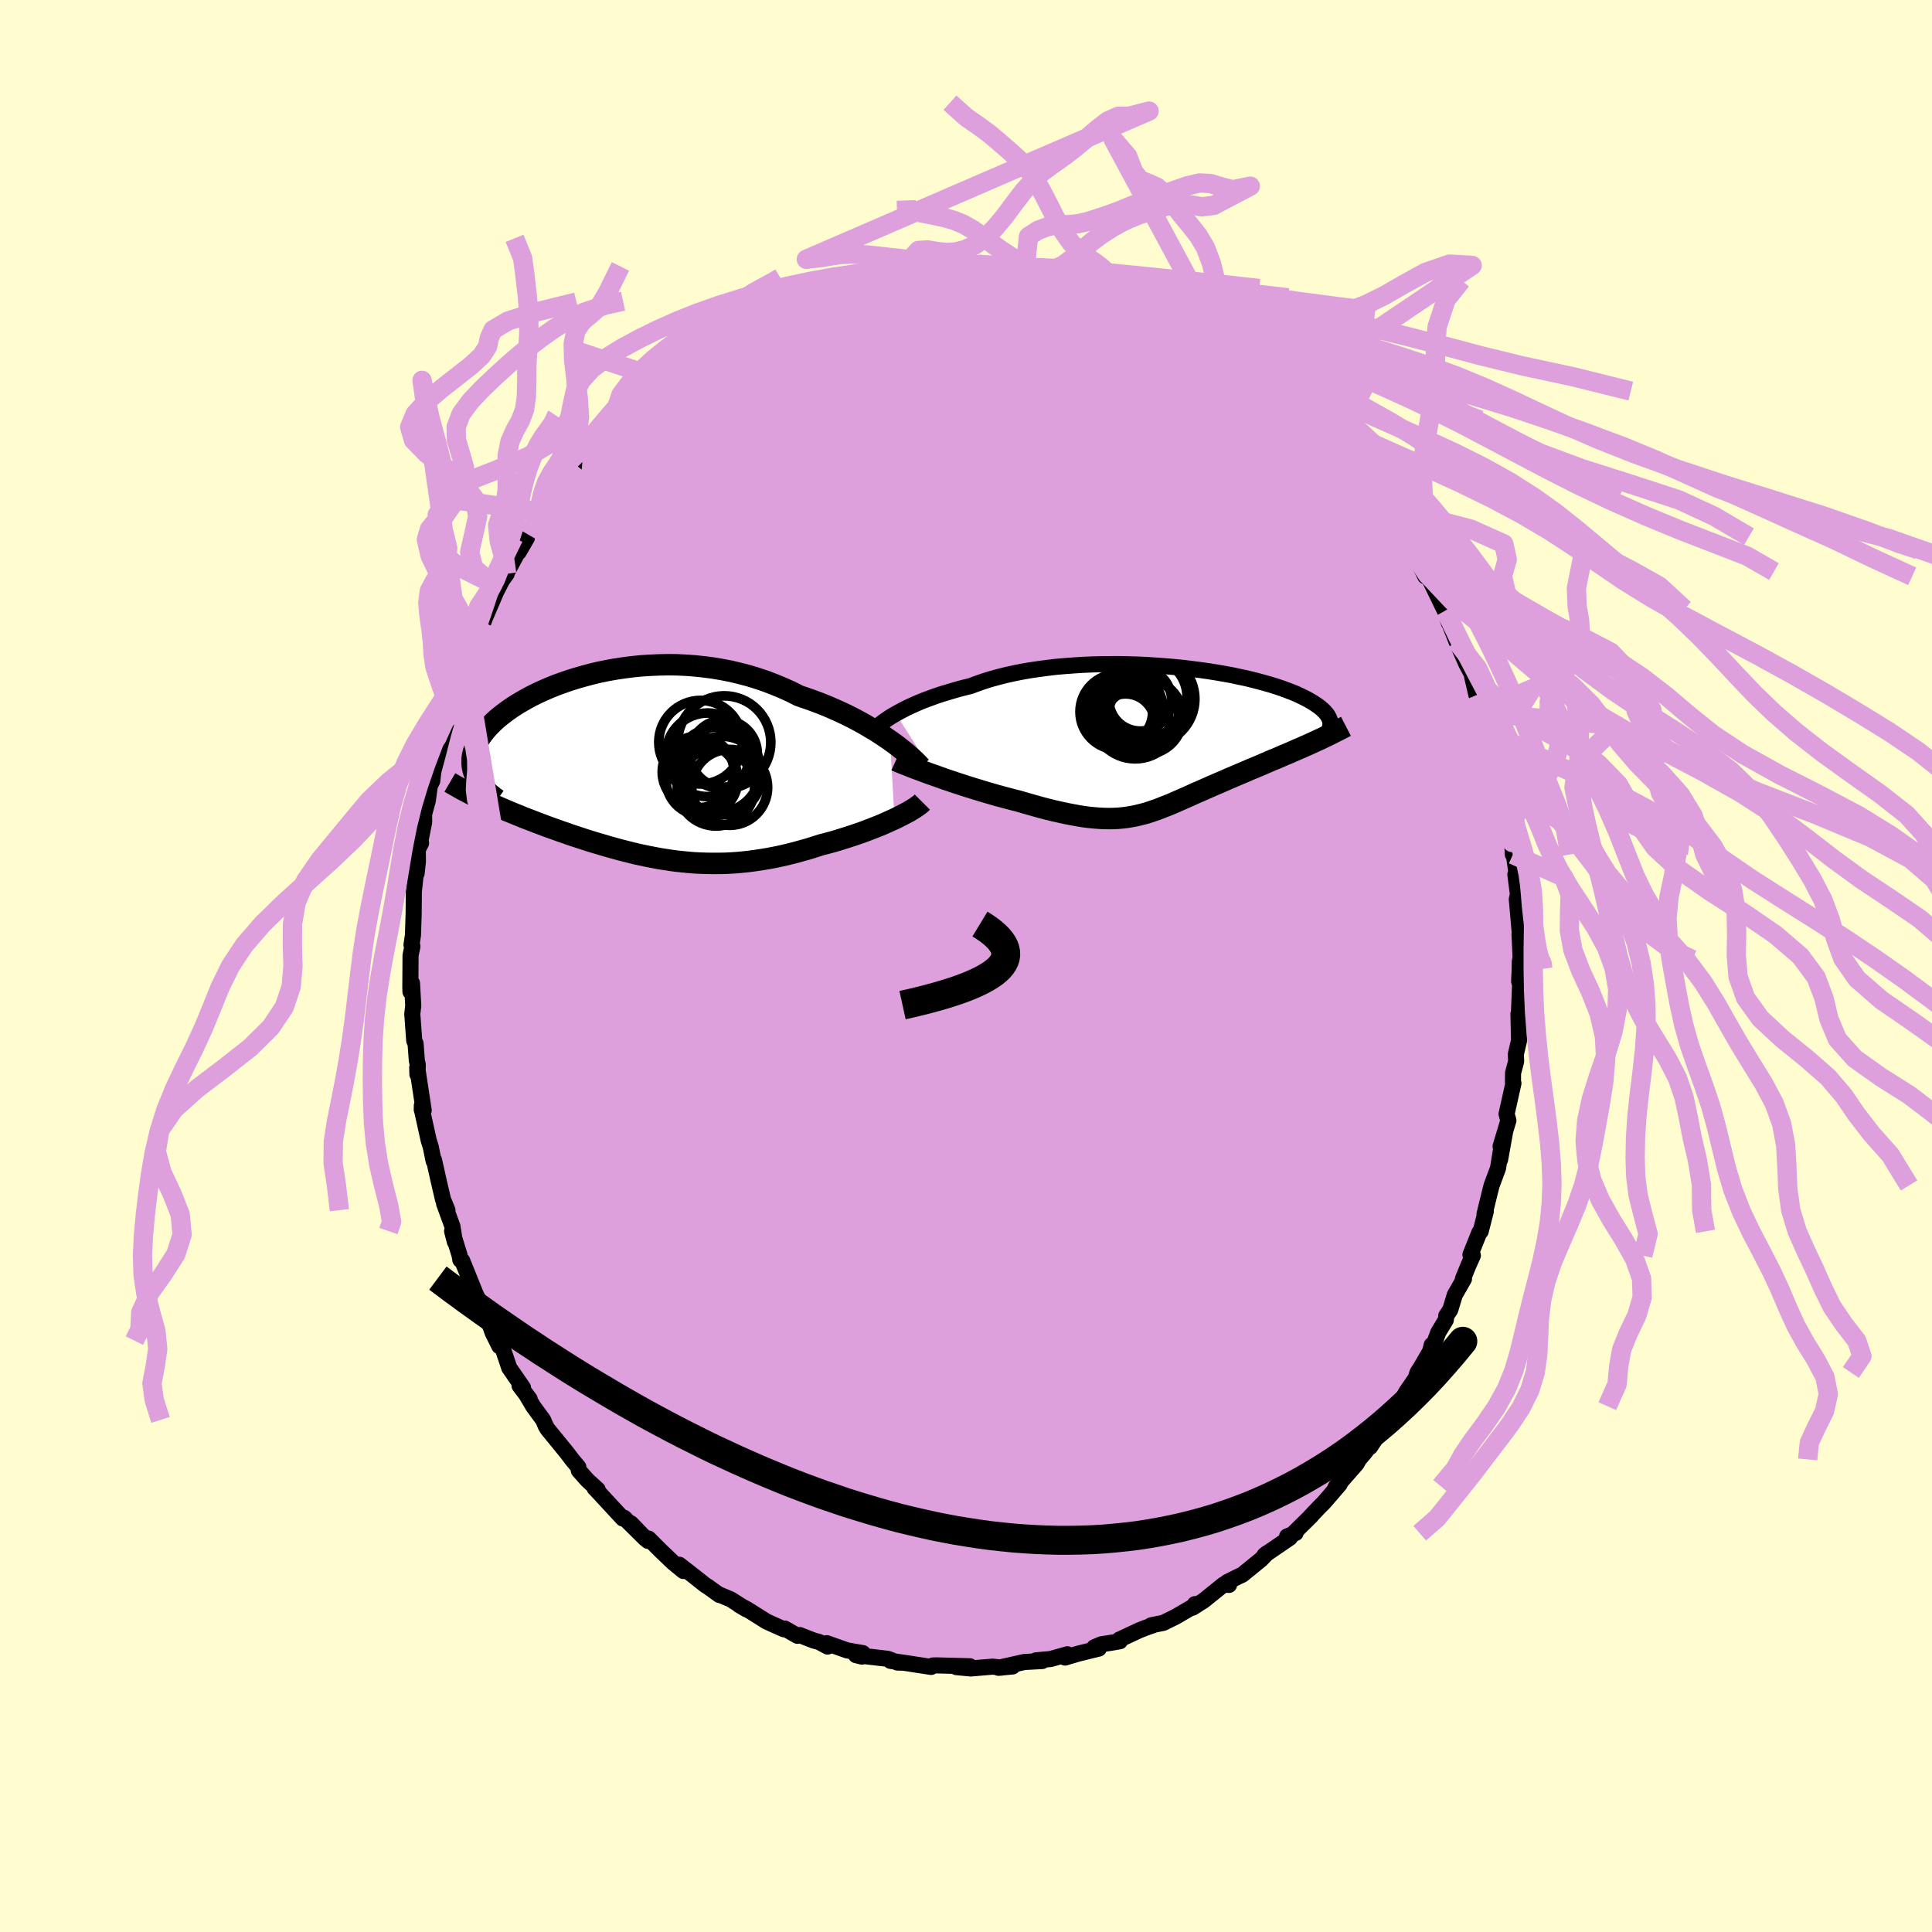 <svg xmlns="http://www.w3.org/2000/svg" width="500" height="500" viewBox="-100 -100 200 200"><defs><clipPath id="c"><path d="m27.46-2.82-.48-.33-.51-.34-.53-.34-.56-.33-.57-.34-.6-.33-.62-.33-.64-.32-.66-.31-.67-.3-.69-.3-.7-.28-.72-.27-.73-.26-.74-.25-.83-.42-.84-.38-.87-.36-.88-.34-.89-.3-.91-.28-.92-.24-.92-.22-.93-.18-.94-.16-.94-.12-.94-.1-.94-.07-.93-.04-.93-.01-.93.02-.91.04-.91.06-.89.09-.87.11-.87.13-.84.15-.83.17-.81.19-.78.21-.77.22-.74.23-.72.25-.69.25-.67.27-.64.28-.61.28-.59.29-.55.3-.53.3-.5.3-.48.31-.44.31-.42.31-.39.31-.36.3-.33.31-.31.31-.28.3-.25.3-.23.29-.21.3-.18.28-.16.29-.15.28-.12.28-.1.27-.07.27-.06.26-.04.27-.01.26v.25l.02.25.04.25.06.24.07.24.1.24.11.23.13.23.41 2.04.37.17.38.17.38.18.39.17.4.18.4.17.41.18.42.17.43.18.43.17.43.18.45.17.44.17.46.18.46.17.47.18.47.17.49.17.49.18.5.17.5.18.51.17.52.17.52.17.53.17.53.16.54.16.54.16.55.16.55.15.55.15.56.14.56.14.57.14.57.12.57.12.58.11.58.11.58.09.59.09.6.08.59.06.61.06.6.05.61.03.62.02.62.01h.62l.63-.01.64-.03.64-.04.65-.06.65-.07.66-.09.66-.1.66-.11.68-.13.67-.14.68-.16.69-.17.68-.19.69-.19.7-.22.69-.22.55-.14.56-.15.55-.16.54-.17.54-.17.53-.17.52-.18.52-.18.5-.19.5-.19.48-.19.47-.19.45-.2.44-.2.43-.19"/></clipPath><clipPath id="b"><path d="m-28.04-2.72.36-.2.38-.2.4-.21.43-.2.45-.2.48-.21.5-.2.52-.19.54-.2.56-.19.59-.18.6-.18.62-.18.64-.17.66-.16.67-.25.69-.24.73-.23.76-.21.79-.2.81-.18.84-.17.86-.15.89-.13.9-.12.92-.11.93-.08.95-.07.95-.06.96-.04.96-.02.97-.01h.97l.96.02.96.03.95.05.94.06.93.07.91.08.9.09.88.11.86.11.84.12.82.13.8.14.77.14.74.16.72.15.69.17.66.17.62.17.6.17.57.18.54.18.51.19.48.18.45.18.41.19.39.19.36.18.34.19.3.18.28.18.26.18.23.18.21.18.18.17.16.18.14.17.11.18.09.17.07.17.05.16.02.17.01.16-.02.16-.03.16-.05.16-.08.16L14.73.44l-.41.18-.42.19-.43.18-.43.19-.43.19-.44.18-.43.19-.44.19-.45.18-.44.19-.44.19-.44.19-.45.19-.44.18-.44.19-.44.19-.45.19-.45.19-.45.19-.44.2-.45.19-.44.19-.44.19-.43.19-.43.19-.43.19-.42.18-.41.19-.41.18-.41.18-.4.18-.39.17-.39.17-.39.16-.39.15-.38.15-.38.15-.39.13-.38.13-.38.12-.39.1-.4.1-.4.09-.4.07-.42.07-.42.05-.44.04-.44.02-.47.01-.48-.01-.49-.02-.52-.04-.53-.05-.56-.07-.57-.09-.6-.11-.63-.12-.65-.14-.67-.15-.7-.17-.72-.19-.75-.21-.77-.22-.79-.23-.56-.14-.57-.15-.57-.15-.58-.16-.59-.17-.58-.17-.59-.18-.59-.18-.59-.18-.58-.19-.58-.19-.57-.19-.57-.19-.55-.2-.54-.19"/></clipPath><filter id="a"><feTurbulence baseFrequency=".05" numOctaves="3" result="noise" type="noise"/><feDisplacementMap in="SourceGraphic" in2="noise" scale="2"/></filter></defs><rect width="100%" height="100%" x="-100" y="-100" fill="#FFFDD0"/><path fill="plum" stroke="#000" stroke-linejoin="round" stroke-width="1.667" d="m57.33-.46-.01.75-.06 1.3.1.3-.14 3.52-.03-.46.06 2.77-.33 1.41.03.73-.14.54-.18.67-.01.96.05.11-.71 3.18.19.67-.81 2.68.48-1.58-.53 2.95.18-1.54-.4 2.45-.66 1.77-.19.75-.54 2.21.13-.29-.53 2.08-.14.12-.92 2.3.25.08-.45 1-.58 1.42h.11l-.95 1.66-.47 1.54-.41.61-.05.44-.78 1.29-.59 1.58-.09-.28-.17.67-.98 1.69-.32.49-.19.6-.97 1.41-.81 1.48-.28.46-1.5 1.99-.25.4-.91 1.37.58-.97-1.11 1.53-.62.73-.25.45-2.21 2.52.12-.2.35-.21-1.64 1.9-.56.56-.95 1.01.2-.19-1.83 1.8.21-.02-.88.35.3.13-2.63 1.8.27-.21-.63.66-1.94 1.58-.45.21-1.14.57.21.28-.56-.04-2.07 1.67-1.15.73.25-.37.26-.01-2.26 1.32-1.28.63-1.25.25.2-.01-.8.28-.61.24-2.1.98.07.16-.68.12-1.25.2-.72.31.47.13-2.15.53-1.35.4.25-.34-1.74.49-1.53.14.66.07-1.85.1-2.33.52 1.11-.06-1.46.14.32-.02-.92-.1-2.27.19-1.48-.14 1.39-.09-3.42-.09-.41.01-.18.15-1.77-.27-.56-.09-1.88-.27 1.21.19-.48-.01-1-.39-3.3-.38.61.15.1-.36-1.62-.28-2.12-.75.09.35-.89-.48-.54-.14-1.46-.57-.23.08-1.3-.75-.11.07-1.1-.49-.7-.32-2-1.26-.86-.46.81.48-1.64-1.04-1.19-.5.01.04-1.18-.85-.28-.17-1.26-1-1.43-1.11.43.65-1.03-.84-1.28-1.22-1.3-1.3-.07.24-1.75-1.81 1.48 1.59-2.19-2.17.04.06-.17.02-2.82-3.05-.1-.09.31.14-1.05-.96-.9-1.01-.05-.36-.59-.7-.6-.79-2-2.45-.19-.32-.26-.62-1.03-1.4-.7-1.19.33.43-1.05-1.39.36.21-1.42-2.05-.73-2.16-.5-.66.2.57-.7-1.41-.71-2 .24.68-.54-1.09-1.11-2.37.35.75-1.37-3.4-.19-.08-.09-.5-.77-2.49.29 1.12-.25-1.59-.87-2.38.35.69-.46-1.12-.42-1.79-.51-2.28-.04.1-.3-1.47-.21-.67-.66-2.98-.05-.63-.01.44.2.06-.67-4.42.02.7.04-.99-.1-.45-.13-1.75-.14-.3-.2-2.77.1-.84-.13-2.34-.16.88-.01-.49.02-3.27.19-.92-.06-.29-.03.12.15-1.01.07-2.2.02-2.31.19-1.74.1-.14.13-1.22-.01-1.25.34-.66-.05-.32.37-1.86-.01-.81.39-1.42.2-1.51.26-.53.21-1.84-.28 1.54.59-2.2.61-2.38.49-1.7v-.41l-.02-.05.29-.49.64-2.06.66-1.92-.13.8.64-2.23-.3.73 1.62-3.82-.36 1.3.84-2.25-.24.57 1.43-3.34-.05.13.57-1.12.49-.69v-.09l1.55-2.88-.31.73 1.04-1.79.33-.52 1.36-1.78-.53.4.99-1.58 1.03-1.45.84-.96 1.07-1.19-.88 1.1 1.43-1.81.69-.86-.36.49 1.47-2.06.65-.64.46-.09.72-1.17.47-.27.02-.24 2.07-1.48.49-.51-.12-.13 2.68-2.16-.88.62 1.29-.94 1.14-.98.69-.43 1.15-.99.54.13.24-.43.7-.51.19.14.26-.31 1.41-.91.95-.56 1.88-.91.23-.15 1.65-.61.42-.35 1.06-.27-.54.18 2.49-1.24-.23.36 1.9-.84.04.22 1.97-.77.32.14 1.37-.35.42-.02 1.72-.47 1.36-.15 1.01-.46-.16.03.01-.02.47-.01 1.88.01.74-.01 1.41.02-.06-.36 1.81.11.76-.04 1.26.03-.4.2 2.61.13 1.08.11.37-.13-1.03.04 2.84.39-.11-.16 1.22.56 1.23.16.95.21.07-.07 2 .45-.69-.19 2.4.81-.59-.16 1.49.72-.2-.05 1.7.57.08-.12 2.36 1.15.3-.07.64.31 1.06.69.71.36 1.43.89 1.39.94.18-.19 1.13.81.1.15.82.4 1.46 1.15.63.64.42.17.55.37.47.58 1.69 1.31-.18-.01 1.35 1.02.98.81.44.68.57.5.28.26 1.34 1.41 1.14 1.2-.68-.5.97 1.12.77 1.04.83.9 1.16 1.46.06-.16.84 1.49.22-.07.65 1.14.69.88.99 1.9.23.01.67 1.07.54 1.15-.49-.88 1.33 2.75.03-.49.15.25 1.85 3.81-.02-.17.16.54.28.89-.14-.46.91 2.34 1.03 2.35.54 1 .11.52.4 1.72.67 1.53.05.31-.07.01.39 1.23.32.79.07.21.37 1.67.46 1.62.06.41.61 3.14.34 1.22-.14-.35.21 1.72.36 1.74.07 1.25-.04-.95.55 3.78-.25-.77.35 2.76-.04-.85-.16.66.38 4.32-.1-.73.11 2.43-.07.38-.01.05-.01.75" filter="url(#a)"/><path fill="#fff" d="m-28.04-2.72.36-.2.38-.2.4-.21.43-.2.45-.2.48-.21.5-.2.52-.19.54-.2.56-.19.59-.18.6-.18.62-.18.64-.17.66-.16.67-.25.69-.24.73-.23.76-.21.79-.2.81-.18.84-.17.86-.15.89-.13.9-.12.92-.11.93-.08.95-.07.95-.06.96-.04.96-.02.97-.01h.97l.96.02.96.03.95.05.94.06.93.07.91.08.9.09.88.11.86.11.84.12.82.13.8.14.77.14.74.16.72.15.69.17.66.17.62.17.6.17.57.18.54.18.51.19.48.18.45.18.41.19.39.19.36.18.34.19.3.18.28.18.26.18.23.18.21.18.18.17.16.18.14.17.11.18.09.17.07.17.05.16.02.17.01.16-.02.16-.03.16-.05.16-.08.16L14.73.44l-.41.18-.42.19-.43.18-.43.19-.43.19-.44.18-.43.19-.44.19-.45.18-.44.19-.44.19-.44.19-.45.19-.44.18-.44.19-.44.19-.45.19-.45.19-.45.19-.44.2-.45.19-.44.19-.44.19-.43.19-.43.19-.43.19-.42.18-.41.19-.41.18-.41.18-.4.18-.39.17-.39.17-.39.16-.39.15-.38.15-.38.15-.39.13-.38.13-.38.12-.39.1-.4.1-.4.09-.4.07-.42.07-.42.05-.44.04-.44.02-.47.01-.48-.01-.49-.02-.52-.04-.53-.05-.56-.07-.57-.09-.6-.11-.63-.12-.65-.14-.67-.15-.7-.17-.72-.19-.75-.21-.77-.22-.79-.23-.56-.14-.57-.15-.57-.15-.58-.16-.59-.17-.58-.17-.59-.18-.59-.18-.59-.18-.58-.19-.58-.19-.57-.19-.57-.19-.55-.2-.54-.19" filter="url(#a)" transform="translate(20.78 -23.39)"/><path fill="#fff" d="m27.46-2.82-.48-.33-.51-.34-.53-.34-.56-.33-.57-.34-.6-.33-.62-.33-.64-.32-.66-.31-.67-.3-.69-.3-.7-.28-.72-.27-.73-.26-.74-.25-.83-.42-.84-.38-.87-.36-.88-.34-.89-.3-.91-.28-.92-.24-.92-.22-.93-.18-.94-.16-.94-.12-.94-.1-.94-.07-.93-.04-.93-.01-.93.02-.91.04-.91.06-.89.09-.87.11-.87.13-.84.15-.83.17-.81.19-.78.21-.77.22-.74.23-.72.25-.69.25-.67.27-.64.28-.61.28-.59.29-.55.3-.53.3-.5.3-.48.31-.44.31-.42.31-.39.31-.36.3-.33.31-.31.31-.28.3-.25.3-.23.29-.21.3-.18.28-.16.29-.15.28-.12.28-.1.27-.07.27-.06.26-.04.27-.01.26v.25l.02.25.04.25.06.24.07.24.1.24.11.23.13.23.41 2.04.37.17.38.17.38.18.39.17.4.18.4.17.41.18.42.17.43.18.43.17.43.18.45.17.44.17.46.18.46.17.47.18.47.17.49.17.49.18.5.17.5.18.51.17.52.17.52.17.53.17.53.16.54.16.54.16.55.16.55.15.55.15.56.14.56.14.57.14.57.12.57.12.58.11.58.11.58.09.59.09.6.08.59.06.61.06.6.05.61.03.62.02.62.01h.62l.63-.01.64-.03.64-.04.65-.06.65-.07.66-.09.66-.1.66-.11.68-.13.67-.14.68-.16.69-.17.68-.19.69-.19.7-.22.69-.22.55-.14.56-.15.55-.16.54-.17.54-.17.53-.17.52-.18.52-.18.5-.19.5-.19.48-.19.47-.19.45-.2.44-.2.43-.19" filter="url(#a)" transform="translate(-35.32 -20.52)"/><g fill="none" stroke="#000" transform="translate(20.78 -23.39)"><path stroke-linejoin="round" stroke-width="1.667" d="m-30.24-1.1.11-.11.13-.13.16-.14.18-.16.21-.16.23-.17.26-.18.28-.19.31-.19.33-.19.36-.2.38-.2.4-.21.43-.2.45-.2.48-.21.5-.2.52-.19.54-.2.56-.19.59-.18.6-.18.62-.18.64-.17.66-.16.67-.25.69-.24.73-.23.76-.21.79-.2.81-.18.84-.17.86-.15.89-.13.9-.12.92-.11.93-.08.95-.07.95-.06.96-.04.96-.02.97-.01h.97l.96.02.96.03.95.05.94.06.93.07.91.08.9.09.88.11.86.11.84.12.82.13.8.14.77.14.74.16.72.15.69.17.66.17.62.17.6.17.57.18.54.18.51.19.48.18.45.18.41.19.39.19.36.18.34.19.3.18.28.18.26.18.23.18.21.18.18.17.16.18.14.17.11.18.09.17.07.17.05.16.02.17.01.16-.02.16-.03.16-.05.16-.08.16-.09.15-.11.15-.12.15-.14.14-.16.15-.17.14-.19.14-.2.14-.22.13-.23.14" filter="url(#a)"/><path stroke-linejoin="round" stroke-width="2.222" d="m-28.04 2.12.24.11.29.12.34.14.36.14.41.16.43.17.46.17.49.18.51.19.52.18.54.19.55.2.57.19.57.19.58.19.58.19.59.18.59.18.59.18.58.17.59.17.58.16.57.15.57.15.56.14.79.23.77.22.75.21.72.19.7.17.67.15.65.14.63.12.6.11.57.09.56.07.53.05.52.04.49.02.48.01.47-.01.44-.02.44-.04.42-.05.42-.07.4-.07.4-.09.4-.1.39-.1.38-.12.38-.13.39-.13.38-.15.38-.15.39-.15.39-.16.39-.17.39-.17.4-.18.41-.18.41-.18.41-.19.42-.18.43-.19.43-.19.43-.19.44-.19.44-.19.45-.19.44-.2.45-.19.45-.19.45-.19.44-.19.44-.19.44-.18.45-.19.44-.19.44-.19.44-.19.45-.18.44-.19.43-.19.44-.18.43-.19.43-.19.43-.18.42-.19.41-.18.41-.19.41-.19.4-.18.39-.19.38-.18.38-.19.37-.19.37-.18.36-.19.35-.18" filter="url(#a)"/><circle cx="-1.793" cy="-4.248" r="4.704" clip-path="url(#b)" filter="url(#a)"/><circle cx="-5.063" cy="-2.928" r="3.918" clip-path="url(#b)" filter="url(#a)"/><circle cx="-4.933" cy="-2.908" r="3.47" clip-path="url(#b)" filter="url(#a)"/><circle cx="-2.213" cy="-2.398" r="3.878" clip-path="url(#b)" filter="url(#a)"/><circle cx="-2.743" cy="-4.173" r="3.244" clip-path="url(#b)" filter="url(#a)"/><circle cx="-3.168" cy="-1.793" r="3.442" clip-path="url(#b)" filter="url(#a)"/><circle cx="-1.998" cy="-4.463" r="4.1" clip-path="url(#b)" filter="url(#a)"/><circle cx="-4.263" cy="-1.748" r="3.032" clip-path="url(#b)" filter="url(#a)"/><circle cx="-3.553" cy="-3.503" r="3.128" clip-path="url(#b)" filter="url(#a)"/><circle cx="-3.268" cy="-2.538" r="4.482" clip-path="url(#b)" filter="url(#a)"/></g><g fill="none" stroke="#000" transform="translate(-35.32 -20.52)"><path stroke-linejoin="round" stroke-width="2.222" d="m30.64-.09-.17-.19-.2-.21-.24-.24-.27-.25-.31-.28-.33-.29-.37-.3-.4-.32-.43-.32-.46-.33-.48-.33-.51-.34-.53-.34-.56-.33-.57-.34-.6-.33-.62-.33-.64-.32-.66-.31-.67-.3-.69-.3-.7-.28-.72-.27-.73-.26-.74-.25-.83-.42-.84-.38-.87-.36-.88-.34-.89-.3-.91-.28-.92-.24-.92-.22-.93-.18-.94-.16-.94-.12-.94-.1-.94-.07-.93-.04-.93-.01-.93.02-.91.04-.91.06-.89.09-.87.11-.87.13-.84.15-.83.17-.81.19-.78.21-.77.22-.74.23-.72.25-.69.25-.67.27-.64.28-.61.28-.59.29-.55.3-.53.3-.5.3-.48.31-.44.31-.42.31-.39.31-.36.3-.33.31-.31.31-.28.3-.25.3-.23.29-.21.3-.18.28-.16.29-.15.28-.12.28-.1.27-.07.27-.06.26-.04.27-.01.26v.25l.02.25.04.25.06.24.07.24.1.24.11.23.13.23.14.22.16.22.17.22.19.21.21.21.22.21.23.2.24.2.26.2.27.19" filter="url(#a)"/><path stroke-linejoin="round" stroke-width="2.222" d="m30.8 3.55-.15.15-.19.15-.22.16-.25.17-.28.17-.31.19-.34.18-.36.19-.38.19-.4.2-.43.19-.44.2-.45.2-.47.19-.48.19-.5.19-.5.19-.52.18-.52.18-.53.17-.54.17-.54.17-.55.16-.56.15-.55.14-.69.22-.7.22-.69.19-.68.19-.69.17-.68.16-.67.14-.68.13-.66.11-.66.1-.66.09-.65.07-.65.06-.64.04-.64.03-.63.01h-.62l-.62-.01-.62-.02-.61-.03-.6-.05-.61-.06-.59-.06-.6-.08-.59-.09-.58-.09-.58-.11-.58-.11-.57-.12-.57-.12-.57-.14-.56-.14-.56-.14-.55-.15-.55-.15-.55-.16-.54-.16-.54-.16-.53-.16-.53-.17-.52-.17-.52-.17-.51-.17-.5-.18-.5-.17-.49-.18-.49-.17-.47-.17-.47-.18-.46-.17-.46-.18-.44-.17-.45-.17-.43-.18-.43-.17-.43-.18-.42-.17-.41-.18-.4-.17-.4-.18-.39-.17-.38-.18-.38-.17-.37-.17-.36-.18-.35-.17-.34-.17-.34-.18-.33-.17-.32-.17-.31-.18-.3-.17-.3-.17-.29-.17" filter="url(#a)"/><circle cx="9.434" cy="2.028" r="4.004" clip-path="url(#c)" filter="url(#a)"/><circle cx="7.584" cy=".428" r="3.712" clip-path="url(#c)" filter="url(#a)"/><circle cx="10.854" cy="2.028" r="3.93" clip-path="url(#c)" filter="url(#a)"/><circle cx="7.979" cy="1.208" r="3.726" clip-path="url(#c)" filter="url(#a)"/><circle cx="8.579" cy="-1.342" r="4.328" clip-path="url(#c)" filter="url(#a)"/><circle cx="7.844" cy="-2.647" r="4.328" clip-path="url(#c)" filter="url(#a)"/><circle cx="10.084" cy=".808" r="4.068" clip-path="url(#c)" filter="url(#a)"/><circle cx="10.239" cy="-1.472" r="3.478" clip-path="url(#c)" filter="url(#a)"/><circle cx="10.294" cy="-2.627" r="4.818" clip-path="url(#c)" filter="url(#a)"/><circle cx="9.614" cy=".208" r="4.422" clip-path="url(#c)" filter="url(#a)"/></g><g fill="none" stroke="plum" stroke-linejoin="round" stroke-width="2"><path d="m.46-72.63-1.22-.32-.88.13-.89.13h-.91l-.85-.09-.73-.14-.65-.13-.63-.12-.72-.09-.86-.09-.97-.11-1.04-.11-1.05-.09-1.03-.04-1.01.05-1.01.15-1.07.18-1.47.16L18.95-88.5l-2.05.53-1.14.01-1.08.48-1.15.89-1.2 1.04-1.2 1-1.15.86-1.08.76-1.01.75-.96.87-.96 1.09-.98 1.28-1.01 1.36-1.03 1.23-1.03 1-.99.71-.98.46-.96.25-.96.07-.99-.1-1.01-.17-.95.06-.68.72-.2.98m62.34 59.58-.15-1.54.6-1.4 1.32-1.6 1.5-1.84 1.13-1.85.46-1.67-.16-1.38-.47-1.15-.39-1.06v-1.11l.48-1.24.85-1.36.93-1.45.69-1.46.28-1.44-.09-1.41-.25-1.48-.08-1.88.64-3.18m-97.27-16.45.44-.49.66-.64.76-.68.77-.65.78-.62.79-.61.78-.57.72-.51.67-.44.59-.39.56-.35.57-.35.63-.38.73-.44.85-.49.96-.53 1.01-.52 1-.49.94-.43.88-.38.88-.3" filter="url(#a)"/><path d="m-35.81-53.43.39-.48.37-.74.4-.8.49-.84.56-.89.62-.91.65-.88.67-.83.7-.73.75-.64.82-.54.87-.52.84-.6.7-.78.52-.52-2.38 1.29.78-.46.75-.4.64-.29.55-.24.54-.24.6-.26.7-.3.83-.31.94-.3 1-.28 1-.26.96-.26.88-.27.84-.26.81-.21.82-.14.87-.04.92.06.96.13.98.15.96.13.93.08.84.03.62-.08" filter="url(#a)"/><path d="m-15.25-68.84-1.5.62-.78.27-.69.23-.78.27-.9.31-.97.37-.99.42-.96.46-.88.45-.76.4-.65.34-.58.27-.55.26-.58.27-.66.35-.77.46-.87.6-.99.73-1.16.84-4.24 3.66 1.39-1.16.84-.88.72-.83.73-.77.76-.71.77-.66.78-.65.75-.65.68-.64.61-.63.52-.61.47-.6.48-.58.56-.57.68-.59.84-.64.96-.66 1.04-.65 1.03-.57.96-.51.72-.44m-22.56 35.51.48-1.87-.16-1.51-.19-1.46-.04-1.35.08-1.27.16-1.24.23-1.25.33-1.21.44-1.06.51-.85.52-.7.4-.73.22-.92.1-1.08.18-1.11.69-1.49M56.11-15.9l.3.24.2.99.31 1.1.39 1.03.37 1.01.3 1.01.22 1.03.14 1.03.1 1.05.09 1.12.13 1.2.16 1.26.17 1.21.18 1.03.22.79.25.55.08.55m-99.9-52.01-1.66-1.7.31-.73.77-.44.56-.81.19-1.39-.11-1.87-.26-2.06-.24-1.99-.04-1.72.27-1.32.63-.95.87-.73.91-.81.84-1.42 1.37-2.77m-4.41 20.71-.92 1.12-.79 1.17-.66 1.18-.48 1.14-.33 1.17-.2 1.2-.16 1.24-.15 1.23-.16 1.21-.16 1.16-.15 1.13-.13 1.07-.12 1.02-.12 1.05-.1 1.17.05 1.36.6 1.01" filter="url(#a)"/><path d="m-45.27-44.63.46-.8.42-.98.27-1.18.28-1.29.43-1.21.56-1.02.57-.84.48-.8.35-.9.24-1.05.18-1.2.19-1.3.24-1.37.25-1.39.12-1.52-.18-2.22 83.07 27.5.76-.48.77.52.69.85.51.84.37.78.35.78.44.83.58.89.72.93.77.93.75.91.67.88.56.83.5.75.51.65.56.57.58.56.53.65.38.82.24 1.05.29 1.2.65 1.33.93 2.01m-102.5-58.21.84 2.08.23 1.74.24 2.07.17 2.12-.01 1.9-.11 1.7-.09 1.62-.01 1.62-.04 1.55-.19 1.35-.43 1.12-.57 1.02-.51 1.15-.28 1.43-.02 1.71.02 1.72-.18 1.48-.43 1.15-.38 1.16.16 1.66.6 2.13.17 1.25" filter="url(#a)"/><path d="m-42.4-56.95-.02.03-.34.72-.49.71-.53.72-.53.87-.51 1.07-.47 1.2-.4 1.29-.32 1.31-.27 1.32-.28 1.27-.31 1.21-.36 1.14-.38 1.08-.38 1.04-.35 1-.38.97-.47.92-.61.91-.65.99-.36 1.24.22 2.04" filter="url(#a)"/><path d="m-50.23-35.2-.05 2.93.15 1.56-.42.86-.61.73-.49.84-.23.96.05 1.07.27 1.16.38 1.23.34 1.26.19 1.24.01 1.13-.09 1.03-.05.97.12.99.33 1.07.43 1.14.38 1.16.22 1.08.08.95.1.85.31.81.66 1-3.7-22.2.64-2.43-.54-1.81-1.19-2.12-1.42-2.43-1.11-2.28-.39-1.71.33-1.09.66-.8.61-.9.35-1.21.05-1.55-.29-1.94-.6-2.37-.77-2.87-.79-3.74 4.25 29.95.73.34.64-.48.75-.68.71-.76.64-.79.59-.81.58-.82.57-.82.58-.79.6-.72.6-.68.56-.7.56-.72.67-.66.84-.47.91-.38.71-.39-12.83 14.8-.09-1.18-.68-1.88-.55-1.68-.2-1.32-.07-1.22-.14-1.32-.21-1.44-.12-1.39.16-1.21.53-.99.71-.94.57-1.1.09-1.4-.41-1.65-.67-1.8 1.1 20.98.02-.33.12-.51.24-.81.3-1 .32-1.03.33-.99.34-.97.35-.96.36-.99.37-1 .36-1.02.36-1.05.36-1.06.35-1.07.36-1.01.36-.91.41-.86.54-1.06.95-1.97M53.88-24.96l.28.67.34.82.47 1.03.57 1.17.67 1.22.78 1.18.93 1.1 1.1 1.01 1.25.92 1.35.9 1.31.9 1.12.95.84 1.02.61 1.1.53 1.12.6 1.16.78 1.21.98 1.35 1.21 1.49 1.51 1.53 1.9 1.42 2.17 1.02" filter="url(#a)"/><path d="m74.87-12.48-1.47-.21-2.25-.93-1.93-.93-1.36-1.01-.83-1.14-.48-1.23-.4-1.29-.58-1.27-.95-1.22-1.32-1.11-1.59-.95-1.64-.79-1.46-.69-1-.68-.2-.88.72-1.12.46-.76-5.08 2.18 3.03 13.72-.27-1.48-.18-1.14-.18-1.05-.22-1.16-.27-1.28-.29-1.32-.29-1.25-.28-1.14-.26-.99-.24-.85-.22-.74-.19-.63-.17-.56-.21-.62-.43-1.04m-1.56-42.93-1.58 1.99-.93 2.81-.18 2.36.02 2.11-.13 2.12-.33 2.14-.38 2.07-.31 1.91-.17 1.75-.02 1.61.07 1.49.12 1.38.11 1.26.1 1.14.09 1.02.07.98v.99l-.09.87-.02.39-5.91-9.04-.47 1.13.23.81.37.81.5.81.56.85.46.94.27 1.05.08 1.12-.03 1.1-.02 1.03.03.96.09.96.16 1.05.28 1.2.33 1.45-.3 1.28-4.53-18.91-1.49.19-.68-.43-.56-.49-.78-.3-.97-.12-.99-.08-.91-.19-.79-.36-.76-.41-.83-.29-.99.01-1.13.32-1.15.43-1 .27-.78-.06-.66-.27-.78-.2-1.06.09-1.07.19" filter="url(#a)"/><path d="m37.62-54.84.66.64.46.4.59.51.7.68.73.77.73.76.71.67.67.61.63.62.59.72.58.84.65.89.73.81.74.65.71.66M36.28-56.25l.96 1.33.48 1.06.21 1.08.19 1.18.37 1.09.57.91.62.8.53.82.34.96.19 1.12.12 1.2.18 1.18.3 1.06.4.91.41.81.3.8.11.88-.07 1-.2 1.06-.34.99-.85 1.06M29.08-62.58l-.99-1.16-.61-.97-.45-1.04-.39-1.31-.36-1.71-.39-2-.48-1.96-.62-1.64-.75-1.25-.82-1.04-.85-1.02-.85-1.1-.86-1.06-.88-.78-.9-.41-.83-.32-.68-.83-.64-1.66-1.5-1.75L26.7-64.28l.44.08.94-.02 1.18-.23 1.18-.35 1.06-.24.91.02.83.28.82.45.89.47 1.02.34 1.17.09 1.3-.19 1.33-.41 1.27-.63 1.38-1.16 9.98-6.74-2.34-.14-2.48.85-2.3 1.27-2.02 1.16-1.82.89-1.67.65-1.54.44-1.4.25-1.26.1-1.12-.04-1-.15-.95-.18-.98-.08-1.06.11-1.15.31-1.15.37-1.05.2-.9-.17-.82-.55-.93-.58-1.29.08-1.31.64" filter="url(#a)"/><path d="m-1.66-89.37 1.71 1.53 1.24.86 1.08.79 1.06.89 1.03.9.95.85.86.9.78 1.06.75 1.29.75 1.45.76 1.5.78 1.36.79 1.12.79.83.79.61.76.5.71.53.67.62.63.66.65.57.72.34.88.08 1.07.18 1.31 1.93 21.78 7.32-1.41-.54-.93-.37-.86-.32-.89-.37-.94-.41-.98-.35-1.03-.26-1.03-.16-1-.12-.96-.13-.9-.21-.84-.32-.79-.44-.76-.52-.73-.55-.75-.51-.82-.43-.9-.37-.98-.35-1.03-.35-1-.31-.94-.18-.78.04-.53.21-12.02-4.04-.56-.04-.76-.26-.64-.36-.67-.39-.79-.48-.9-.59-.94-.69-.94-.71-.95-.66-.95-.54-.96-.4-.99-.28-1-.22-1.01-.2-.92-.18-.68-.15-.33-.2-.03-.84" filter="url(#a)"/><path d="m5.11-72.29 1.84.22 1.11.09.98-.11 1-.45 1.02-.76 1.01-.87.99-.83.97-.72.95-.61.93-.54.93-.45.95-.39 1.02-.36 1.12-.36 1.2-.32 1.19-.12 1.09.11 1 .17 1.24-.15 3.78-1.99-1.82.37-1.23-.31-1.07-.33-1.12-.06-1.23.28-1.29.45-1.25.45-1.15.39-1.06.37-.99.38-.95.4-.94.36-.93.33-.94.31-.96.3-.97.21-.97.09-1 .01-1.03.17-1.08.4-.98.64-.33 3.19" filter="url(#a)"/><path d="m.46-72.63 2.44.08 2.64.17 2.16.24 1.66.29 1.47.35 1.55.4 1.8.46 2.12.51 2.42.57 2.64.63 2.79.7 2.87.78 2.94.85 3.04.91 3.15.97 3.26 1.01 3.33 1.07 3.36 1.12 3.38 1.16 3.44 1.22 3.57 1.26 3.75 1.31 3.86 1.36 3.78 1.39 3.48 1.43 3.19 1.46 3.35 1.51 4.28 1.59 5.95 1.71 7.4 1.87 5.81 2.04" filter="url(#a)"/><path d="m-1.29-72.38 1.96-.14 2.02.04 1.98.14 2.08.22 2.3.29 2.47.34 2.43.41 2.21.45 1.91.51 1.71.57 1.67.63 1.79.71 2.02.77 2.3.85 2.6.91 2.92.97 3.27 1.02 3.61 1.07 3.92 1.12 4.13 1.16 4.22 1.22 4.17 1.27 4.02 1.32 3.82 1.35 3.62 1.4 3.5 1.44 3.47 1.47 3.47 1.53 3.57 1.6 3.8 1.72 4.11 1.84 4.01 1.93 4.16 1.91" filter="url(#a)"/><path d="m-5.8-72.37.5-.04 1.8-.07 2.02-.03 2 .03 1.97.09 2 .14 2.11.21 2.29.25 2.47.32 2.64.37 2.73.44 2.79.52 2.81.6 2.82.69 2.87.76 2.97.84 3.12.9 3.29.96 3.41 1.01 3.43 1.05 3.34 1.09 3.13 1.14 2.92 1.2 2.77 1.25 2.78 1.31 2.96 1.38 3.3 1.44 3.78 1.5 4.35 1.57 4.9 1.62 5.23 1.64 5.09 1.61 4.41 1.54 3.38 1.29 2.01.66" filter="url(#a)"/><path d="m-5.8-72.37 1.06-.04 1.7-.07 1.89-.03 1.93.03 1.93.09 1.97.15 2.01.2 2.06.26 2.07.31 2.07.38 2.1.44 2.14.52 2.21.6 2.26.69 2.27.77 2.26.84 2.24.9 2.26.96 2.33 1.01 2.45 1.05 2.57 1.1 2.7 1.14 2.75 1.2 2.77 1.26 2.73 1.32 2.72 1.37 2.75 1.45 2.84 1.5 2.98 1.57 3.17 1.61 3.38 1.61 3.59 1.59 3.68 1.52 3.55 1.37 3.25 1.26 2.8 1.61" filter="url(#a)"/><path d="M-5.64-72.4h.68l1.55-.02 1.8-.03H.24l1.83.05 1.77.13 1.72.19 1.67.26 1.65.32 1.62.38 1.61.43 1.6.49 1.58.55 1.58.61 1.59.67 1.6.75 1.61.82 1.61.89 1.59.94 1.55 1 1.5 1.04 1.46 1.09 1.43 1.14 1.38 1.19 1.33 1.23 1.3 1.28 1.38 1.41 1.84 1.95m18.57 42.1 5.25 2.33.68 1.82-.06 1.81-.02 1.92.37 2.02.8 2.11 1.02 2.2.9 2.28.54 2.34.13 2.34-.19 2.32-.35 2.27-.4 2.21-.39 2.13-.43 2.08-.53 2.04-.69 2.02-.83 2.01-.88 2.01-.84 1.99-.66 1.97-.44 1.92-.23 1.9-.08 1.86-.09 1.85-.26 1.85-.56 1.84-.91 1.83-1.17 1.77-1.27 1.68-1.22 1.6-1.18 1.55-1.24 1.57-1.31 1.63-1.3 1.62-1.8 1.57" filter="url(#a)"/><path d="m-15.75-69.7 1.93-.58 1.93-.52 1.83-.47 1.7-.4 1.63-.31 1.63-.22 1.69-.15 1.79-.07 1.84-.01 1.88.05 1.89.11 1.88.16 1.88.21 1.87.27 1.88.32 1.88.37 1.94.43 2.02.5 2.17.59 2.29.69 2.39.82 2.49.96 2.81 1.11" filter="url(#a)"/><path d="m-18.01-68.82 2.07-.76 1.98-.64 1.93-.55 1.84-.47 1.73-.39 1.65-.31 1.67-.22 1.78-.14 1.92-.06H.6l2.13.06 2.18.13 2.2.18 2.21.24 2.19.3 2.15.36 2.12.43 2.09.5 2.09.58 2.17.66 2.27.74 2.41.82 2.53.89 2.62.94 2.66 1 2.66 1.03 2.65 1.08 2.66 1.13 2.69 1.18 2.71 1.23 2.69 1.3 2.66 1.35 2.68 1.41 2.86 1.5 3.17 1.65 3.13 1.77 2.12 1.61" filter="url(#a)"/><path d="m-18.53-68.73-.66-.32 1.62-.55 2.1-.57 2.03-.53 1.87-.48 1.78-.4 1.77-.33 1.87-.24 2.02-.16 2.22-.09 2.42-.03 2.59.04 2.68.09 2.75.15 2.77.2 2.78.25 2.75.3 2.73.35 2.8.4 3.11.47 3.69.52 4.18.49" filter="url(#a)"/><path d="m-20.6-67.77 1.63-.69 1.6-.55 1.93-.57 2.24-.56 2.33-.52 2.18-.48 1.87-.41 1.55-.33 1.32-.25 1.21-.17 1.15-.1 1.11-.03 1.07.03.99.09.91.14.81.2.68.25.53.29.38.34.3.39.19.48-.28.6" filter="url(#a)"/><path d="m-20.83-67.62 1.71-.72 1.66-.71 1.63-.66 1.6-.58 1.6-.5 1.64-.43 1.7-.35 1.75-.29 1.8-.21 1.85-.15 1.89-.09 1.93-.02 1.96.04 1.97.1 1.96.16 1.96.23 1.94.29 1.94.35 1.94.41 1.95.47 1.97.52 1.99.59 2.03.65 2.07.72 2.13.81 2.2.88 2.24.94 2.24.98 2.21 1.01 2.18 1.05 2.33 1.16 2.96 1.46" filter="url(#a)"/><path d="m-20.83-67.62 1.31-.72 1.63-.71 1.59-.66 1.46-.58 1.46-.5 1.59-.43 1.75-.35 1.87-.29 1.96-.21 2.03-.15 2.08-.09 2.17-.02 2.24.04 2.33.1 2.42.16 2.54.23 2.67.29 2.83.35 2.99.41 3.11.47 3.18.52 3.23.59 3.3.65 3.45.72 3.64.81 3.81.88 3.87.94 3.79.98 3.8 1.01 4.29 1.05 5.4 1.16 5.86 1.46" filter="url(#a)"/><path d="m-23.66-66.15-2.56-1.17 3.09-.88 3.33-.77 2.64-.67 2.09-.59 1.79-.51 1.65-.43 1.61-.37 1.66-.3 1.79-.22 1.96-.16 2.13-.1 2.3-.04 2.46.01 2.62.08 2.77.15 2.95.21 3.11.27 3.22.33 3.23.39 3.21.44 3.22.5 3.44.54 4.02.6 4.64.61 3.65.45" filter="url(#a)"/><path d="m-26.22-64.56 1.32-.65 1.79-.96 1.9-.98 1.87-.89 1.82-.8 1.76-.69 1.75-.61 1.74-.53 1.72-.44 1.71-.38 1.68-.3 1.68-.23 1.68-.17 1.69-.11 1.72-.04 1.73.02 1.71.08 1.69.14 1.64.21 1.61.27 1.57.34 1.55.39 1.52.44 1.49.5 1.45.54 1.45.6 1.45.62 1.39.66 1.4.8" filter="url(#a)"/><path d="m-32.95-59.25 1.74-1.63.81-1.12.58-.97.87-.9 1.29-.86 1.52-.85 1.54-.83 1.41-.8 1.27-.76 1.25-.71 1.38-.65 1.63-.59 1.93-.54 2.17-.48 2.29-.42 2.32-.35 2.29-.27 2.24-.2 2.24-.12 2.28-.05 2.37.01 2.47.08 2.55.14 2.62.19 2.66.25 2.69.3 2.71.35 2.77.41 2.88.48 3.15.55 3.74.65 5.31.85" filter="url(#a)"/><path d="m-32.95-59.25 1.22-1.62 1.33-1.12 1.38-.97 1.35-.9 1.29-.86 1.28-.84 1.33-.83 1.44-.8 1.56-.76 1.66-.71 1.77-.65 1.86-.6 1.92-.54 1.93-.5 1.91-.43 1.85-.35 1.82-.29 1.82-.21 1.87-.13 1.94-.06 2.03.01 2.08.07 2.11.13 2.12.18 2.16.24 2.18.3 2.05.3 1.9.25" filter="url(#a)"/><path d="m-36-56.75-.19-.98.48-1.42 1.04-1.37 1.14-1.2 1.14-1.06 1.17-.95 1.18-.89 1.18-.86 1.21-.83 1.33-.8 1.55-.77 1.8-.71 2.03-.66 2.2-.61 2.28-.56 2.3-.5 2.27-.44 2.21-.38 2.16-.3 2.15-.22 2.23-.14 2.38-.07h2.54l2.64.06 2.62.1 2.5.11 3 .14" filter="url(#a)"/><path d="m-38.94-53.28 1.08-1.29 1.15-1.17 1.24-1.22 1.3-1.24 1.39-1.27 1.46-1.24 1.5-1.2 1.5-1.11 1.51-1.02 1.53-.95 1.59-.91 1.66-.88 1.73-.86 1.76-.81 1.77-.75 1.77-.67 1.76-.59 1.77-.52 1.75-.44 1.7-.37 1.6-.31 1.52-.2 1.63-.08h1.97" filter="url(#a)"/><path d="m-39.63-52.42.04-1.02.89-1.44 1.2-1.42 1.19-1.39 1.14-1.34 1.19-1.29 1.32-1.19 1.48-1.08 1.59-1 1.65-.93 1.68-.88 1.69-.85 1.69-.8 1.69-.77 1.72-.71 1.76-.67 1.81-.61 1.86-.56 1.91-.51 1.91-.44 1.91-.37 1.9-.3 1.9-.22 1.94-.14 2.01-.07H1.5l2.1.06 2.11.12 2.15.18 2.27.25 2.39.33 1.86.28" filter="url(#a)"/><path d="m-43.58-46.93-9.93-1.41.97-1.47 3.77-1.47 3.42-1.45 2.36-1.41 1.36-1.36.62-1.32.25-1.3.29-1.27.64-1.23 1.07-1.18 1.45-1.11 1.7-1.05 1.83-.99 1.92-.94 2-.89 2.11-.84 2.23-.79 2.31-.72 2.36-.66 2.36-.58 2.33-.5 2.32-.42 2.35-.35 2.43-.28 2.57-.21 2.74-.14 2.89-.08 3.01-.01 3.09.05 3.12.11 3.14.18 3.18.26 3.32.32 3.6.37 4.06.42 4.7.52" filter="url(#a)"/><path d="m-48.56-38.92-1.14-1-2.64-1.32-2.18-1.63-.43-1.82.96-1.87 1.26-1.81.76-1.69.05-1.55-.41-1.45-.42-1.39-.03-1.36.52-1.35.98-1.33 1.24-1.3 1.29-1.23 1.25-1.14 1.19-1.04 1.18-.95 1.17-.89 1.21-.86 1.39-.89 1.82-.88 2.26-.76 1.78-.39" filter="url(#a)"/><path d="m-48.56-38.92-.94-.99-1.48-1.32-.4-1.63.42-1.82.41-1.86-.3-1.81-1.22-1.69-1.86-1.56-1.92-1.45-1.34-1.38-.4-1.36.55-1.34 1.22-1.34 1.53-1.3 1.59-1.24 1.45-1.14 1.12-1.04.61-.94.17-.87.39-.86 1.57-.92 3.12-.98 3.95-.97m-9.67 33.15-.77 1.82-.78 1.83-.71 1.72-.68 1.71-.71 1.76-.74 1.86-.77 1.95-.77 2.03-.72 2.09-.64 2.13-.53 2.15-.43 2.17-.37 2.19-.36 2.2-.39 2.22-.42 2.23-.44 2.24-.41 2.25-.35 2.26-.25 2.26-.15 2.24-.06 2.19-.01 2.14.03 2.1.08 2.08.2 2.11.34 2.16.5 2.18.53 2.07.31 1.71-.33.97" filter="url(#a)"/><path d="m-50.59-33.9-1 2.08-.94 1.7-1.02 1.65-1.12 1.73-1.18 1.85-1.16 1.95-1.01 2.03-.8 2.09-.62 2.13-.49 2.15-.45 2.16-.45 2.18-.46 2.19-.45 2.22-.41 2.22-.34 2.23-.28 2.25-.27 2.26-.27 2.26-.31 2.25-.35 2.19-.38 2.12-.41 2.06-.41 2.03-.32 2.09-.03 2.2.35 2.34.3 2.57M55.16-20.26l1.18 3.35.62 2.6.71 2.36.61 2.17.35 2.04.12 1.98v1.98l-.03 2.04V.37l.04 2.18.1 2.26.18 2.3.24 2.32.29 2.31.31 2.27.29 2.21.25 2.14.17 2.09.07 2.05-.07 2.02-.2 2.02-.34 2.01-.43 2-.5 1.98-.5 1.93-.47 1.89-.44 1.85-.45 1.84-.55 1.86-.76 1.88-1.04 1.88-1.25 1.82-1.24 1.67-.99 1.46-.77 1.41-1.52 1.83" filter="url(#a)"/><path d="m-52.06-30.68-1.56 2.86-1.52 2.18-1.41 2.17-1.09 2.15-1 2.08-1.22 2.03-1.6 2.03-1.96 2.07-2.24 2.13-2.43 2.19-2.45 2.22-2.28 2.22-1.9 2.2-1.43 2.17-1.05 2.14-.86 2.13-.87 2.12-.97 2.11-1.06 2.13-1.01 2.14-.87 2.15-.68 2.18-.51 2.19-.38 2.2-.3 2.17-.25 2.14-.19 2.1-.1 2.04.06 2 .29 1.98.51 1.94.53 1.91.19 1.85-.26 1.8-.34 1.76.24 1.74.65 2.05" filter="url(#a)"/><path d="m-53.63-26.16-1.15 2.54-2.33 2.43-2.63 2.11-2.05 1.96-1.65 1.97-1.68 2.04-1.75 2.12-1.51 2.19-.96 2.23-.38 2.23-.01 2.2.06 2.16-.19 2.13-.71 2.1-1.4 2.1-2.13 2.1-2.68 2.11-2.8 2.12-2.39 2.14-1.49 2.17-.36 2.2.6 2.21 1.04 2.2.84 2.14.19 2.08-.64 2-1.26 1.98-1.43 2.01-.94 2.03-.1 1.79-.57 1.15M53.88-24.96l2.3 1.74 4.92 2.42 5.42 2.42 4.22 2.26 2.29 2.19.58 2.2-.34 2.25-.49 2.3-.21 2.3.14 2.28.34 2.24.39 2.2.4 2.16.47 2.13.59 2.09.72 2.08.75 2.07.71 2.09.59 2.14.53 2.18.54 2.22.67 2.23.86 2.2 1.02 2.14 1.08 2.06 1.02 1.98.89 1.92.79 1.86.83 1.82.98 1.78 1.1 1.77.93 1.77.36 1.79-.4 1.77-.85 1.7-.72 1.56-.17 1.73" filter="url(#a)"/><path d="m53.49-26.19.75 1.96 1.14 2.17 1.45 2.4 1.36 2.49 1.09 2.46.96 2.35 1.05 2.21 1.24 2.11L63.87-6l1.31 2.02 1.12 2.05.78 2.11.38 2.17-.06 2.23-.44 2.29-.71 2.31-.8 2.31-.71 2.27-.48 2.22-.17 2.15.19 2.08.54 2.04.87 2.02 1.13 2.02 1.26 2.02 1.14 2.03.71 2 .07 1.95-.55 1.87-.86 1.79-.71 1.74-.31 1.75-.17 1.85-1.01 2.28M53.56-26.2l13.82 1.32-1.95 1.87-2.15 2.23-.34 2.3.46 2.24.67 2.19.92 2.21 1.4 2.24 1.9 2.29 2.2 2.29 2.2 2.28 1.97 2.23 1.64 2.2 1.35 2.16 1.2 2.12 1.2 2.09 1.26 2.06 1.26 2.04 1.1 2.07.77 2.12.41 2.19.13 2.24.09 2.27.31 2.24.66 2.16.91 2.06.93 1.96.84 1.9.91 1.86 1.24 1.84 1.34 1.73.54 1.59-1.15 1.69" filter="url(#a)"/><path d="m50.76-33.63 2.2 2.8 1.01 2.19 1.75 1.86 3 1.82 3.58 1.94 3.14 2.07 2.09 2.15 1.23 2.17 1.03 2.17 1.53 2.19 2.4 2.22 3.21 2.26 3.55 2.28 3.31 2.27 2.59 2.22L88 1.17l.82 2.17.51 2.14.88 2.1 1.79 2 2.7 1.92 2.98 1.88 2.49 1.9 2.25 1.78 2.59 1.44" filter="url(#a)"/><path d="m49.57-36.77.41.71.78 1.63 1.05 2.12 1.13 2.17 1.08 2.06.96 1.99.92 2L56.93-22l1.24 2.2 1.49 2.28 1.69 2.31 1.78 2.28 1.72 2.22 1.55 2.15 1.28 2.08.98 2.05.72 2.05.51 2.09.33 2.15.17 2.22.01 2.28-.16 2.32-.26 2.35-.29 2.32-.24 2.26-.14 2.17-.04 2.05.06 1.95.24 1.91.49 1.97.55 2.08-.55 2.23M47.72-40.58l2.67 2.83 2.72 2.25 3.2 2.2 3.48 2.17 2.91 2.07 2.02 1.99 1.48 1.97 1.47 2 1.77 2.07 2.07 2.12 2.17 2.16 2 2.18 1.67 2.2 1.23 2.24.78 2.27.37 2.27.05 2.27-.04 2.24.19 2.21.77 2.17 1.55 2.15 2.25 2.09 2.51 2.03 2.23 1.95 1.64 1.92 1.31 1.93 1.55 2 1.97 2.22 1.91 3.13M46.21-43.09l2.55 2.46 3.96 2.22 5.01 1.94 5.12 1.95 3.9 2.04 1.99 2.07.5 2.02.13 1.98.88 1.98 2.35 2.05 4.03 2.15 5.41 2.26 6.01 2.32 5.54 2.31 4.17 2.24 2.47 2.13 1.24 2.04.99 1.96 1.66 1.95 2.75 1.94 3.78 1.97 4.45 2.13 4.64 2.61 6.72 3.5" filter="url(#a)"/><path d="m46.7-42.21 2.93 1.4 2.57 1.5 2.12 1.81 1.96 2.02 2.14 2.11 2.12 2.11 1.65 2.07.96 2.02.35 2.01v2.03l-.06 2.08.08 2.12.27 2.16.46 2.19.55 2.22.6 2.24.57 2.27.52 2.27.5 2.27.51 2.25.64 2.21.84 2.18 1.1 2.14 1.28 2.1 1.26 2.04 1.03 1.99.68 1.99.43 2.02.41 2.14.54 2.32.42 2.55.03 2.65.39 2.2" filter="url(#a)"/><path d="m46.16-43.36 2.1 1.03 2.3 1.87 1.42 1.98 1.18 1.96 1.52 1.99 2.01 2.04 2.41 2.05 2.67 2.03 2.99 2 3.44 2.01 3.89 2.07 4.14 2.17 4.01 2.26 3.57 2.3 3.09 2.29 2.88 2.23 2.95 2.15 3.1 2.06 2.93 2 2.29 1.98 1.33 2 .53 2.07.39 2.19 1.18 2.36 2.58 2.43 3.43 2.19 2.83 1.68" filter="url(#a)"/><path d="m42.71-48.29 3.36 1.46 6.18 1.6 3.42 1.53.36 1.61-.49 1.73.42 1.84 1.91 1.92 3.08 1.99 3.5 2.02 3.13 2.03 2.24 2.03 1.19 2.03.32 2.06-.07 2.1.04 2.18.59 2.24 1.37 2.28 2.15 2.28 2.79 2.23 3.15 2.16 3.28 2.09 3.24 2.04 3.15 2.02 3.06 2.05 3.01 2.11 2.98 2.2 2.97 2.31 3.06 2.36 3.26 2.37 3.24 2.4 2.08 2.61-1.27 3.08" filter="url(#a)"/><path d="m42.71-48.29 1.44 1.46 2.04 1.6 1.83 1.53 1.67 1.61 1.84 1.73 2.24 1.84 2.56 1.92 2.66 1.99 2.61 2.02 2.59 2.03 2.75 2.03 3.03 2.03 3.25 2.06 3.18 2.1 2.81 2.18 2.29 2.24 1.83 2.28 1.54 2.28 1.42 2.23 1.31 2.16 1.09 2.09.77 2.04.56 2.02.75 2.05 1.47 2.11 2.53 2.2 3.36 2.31 3.31 2.36 2.13 2.37.65 2.4.74 2.61 3.38 3.08" filter="url(#a)"/><path d="m38.76-53.64.77.99 1.15 1.34 1.47 1.48 1.75 1.59 1.88 1.67 1.87 1.7 1.84 1.72 1.96 1.71 2.32 1.76 2.82 1.81 3.29 1.91 3.54 1.98 3.45 2.03 3.06 2.02 2.59 2 2.32 1.97 2.46 1.98 3.06 2.03 3.81 2.12 4.25 2.16 4.03 2.13 3.29 2.03 2.76 1.95 2.82 1.97 2.15 2.02" filter="url(#a)"/><path d="m35.43-57.01 3.21 1.21 1.44 1.47 1.25 1.46 1.43 1.47 1.66 1.52 1.77 1.59 1.67 1.65 1.44 1.69 1.22 1.71 1.14 1.72 1.25 1.77 1.44 1.83 1.65 1.9 1.77 1.98 1.83 2.02L61.43-30l1.88 2 1.99 1.98 2.17 1.99 2.3 2.04 2.27 2.12 1.92 2.16 1.31 2.14.69 2.04.51 1.96.96 1.98.98 2.02" filter="url(#a)"/><path d="m35.43-57.01 1.08 1.22.44 1.49-.17 1.48.1 1.49.84 1.54 1.45 1.6 1.7 1.67 1.63 1.71 1.38 1.73 1.08 1.76.79 1.8.55 1.86.38 1.93.25 1.98.17 2.02.11 2.03.05 2.03v2.04l-.07 2.05-.13 2.08-.16 2.11-.19 2.15-.19 2.18-.18 2.21-.19 2.24-.22 2.28-.27 2.29-.34 2.29-.41 2.26-.43 2.23-.43 2.22-.43 2.23-.49 2.19-.72 1.98-1.1 1.6-1.57 1.18M30.68-61.4l1.88 1.56 1.64 1.33 1.86 1.31 2.36 1.36 2.87 1.4L44.5-53l3.35 1.48 3.35 1.53 3.24 1.58 3.08 1.64 2.84 1.67 2.61 1.7 2.5 1.72 2.6 1.77 2.94 1.82 3.36 1.9 3.69 1.97 3.82 2.02 3.7 2.03 3.5 2 3.31 1.97 3.18 1.96 3.01 2.03 2.72 2.15 2.33 2.24 1.99 2.21 1.76 1.94.8 1.18" filter="url(#a)"/><path d="m29.08-62.58 1.38.87 1.73 1.08 1.76 1.24 1.65 1.34 1.56 1.38 1.48 1.44 1.41 1.49 1.35 1.55 1.28 1.58 1.21 1.6 1.14 1.59 1.1 1.6 1.12 1.61 1.17 1.64 1.21 1.7 1.21 1.77 1.18 1.85 1.1 1.92 1.02 1.99.97 2.02.93 2.01.88 1.98.82 1.95.77 1.96.78 2.07.89 2.28 1 2.47.88 2.5.44 2.56" filter="url(#a)"/><path d="m25.57-65.09 3.08 1.08 1.32 1.11 1.34 1.12 1.77 1.17 2.05 1.25 2.1 1.32 1.95 1.39 1.75 1.44 1.58 1.5 1.5 1.55 1.45 1.57 1.42 1.6 1.39 1.61 1.35 1.61 1.31 1.64 1.31 1.68 1.29 1.73 1.27 1.79 1.2 1.86 1.1 1.93 1 1.97.92 2.01.87 2.01.91 2.03.99 2.04 1.1 2.08 1.18 2.16 1.21 2.25 1.15 2.34 1.04 2.38.91 2.32.87 2.19.97 2.01 1.14 1.95 1.15 2.19.74 2.7" filter="url(#a)"/><path d="m20.8-67.78 4.37 1.18 3.43 1.15 1.54 1.05.96 1.05 1.16 1.09 1.6 1.16 2.08 1.22 2.51 1.26 2.83 1.32 3.07 1.36 3.16 1.4 3.12 1.44 2.98 1.49 2.74 1.53 2.49 1.59 2.26 1.62 2.1 1.67 2.05 1.71 2.07 1.74 2.13 1.79 2.16 1.84 2.15 1.91 2.05 1.96 1.95 2.01 1.89 2.02 1.92 2.02 2.08 2.01 2.33 2.02 2.64 2.06 2.95 2.13 3.06 2.17 2.75 2.15 1.86 2.07.93 1.98 1.21 2 2.89 2.04" filter="url(#a)"/><path d="m17.42-69.05 2.06.8 2.04.8 2.37.92 2.62.99 2.56 1.01 2.3 1.04 2.02 1.07 1.91 1.13 1.95 1.18 2.12 1.23 2.28 1.27 2.34 1.32 2.26 1.37 2.1 1.39 1.94 1.44 1.9 1.48 2.1 1.53 2.47 1.6 2.89 1.67 3.18 1.71 3.19 1.67 3 1.56 2.76 1.55 2.58 2.38M15.02-70.13l1.09.56 1.33.63 1.32.71 1.22.81 1.02.89.73.96.41 1 .17 1.04.07 1.07.1 1.13.14 1.18.15 1.23.14 1.27.1 1.32.06 1.36v1.4l-.06 1.44-.08 1.48.02 1.54.2 1.6.37 1.68.29 1.71-.16 1.67-.87 1.57-1.25 1.56.66 2.38" filter="url(#a)"/><path d="m11.31-71.2 1.73.38 2.37.53 2.75.63 2.75.72 2.55.82 2.38.9 2.31.94 2.37.98 2.53 1.01 2.78 1.04 3.05 1.08 3.27 1.13 3.31 1.18 3.12 1.24 2.76 1.3 2.46 1.36 2.54 1.42 3.19 1.49 4.24 1.57 5.09 1.62 4.96 1.62 3.61 1.67 3.62 2.13" filter="url(#a)"/><path d="m1.22-72.67 1.47.2 1.82.17 1.99.19 2.13.25 2.12.31 1.97.36 1.81.42 1.73.49 1.79.58 2.01.66 2.34.76 2.66.84 2.88.9 2.9.95 2.78.98 2.65 1.02 2.6 1.03 2.64 1.07 2.65 1.13 2.66 1.22 2.88 1.34 3.52 1.29" filter="url(#a)"/></g><path fill="none" stroke="#000" stroke-linejoin="round" stroke-width="3" d="M-6.57 4.05Q9.46.525 1.445-4.344" filter="url(#a)"/><path fill="#D77F8C" stroke="#000" stroke-linejoin="round" stroke-width="3" d="m-54.67 32.31.75.56.76.57.78.57.79.58.81.58.81.58.83.59.85.59.86.59.86.59.88.6.9.59.9.6.92.59.92.59.94.6.95.59.96.59.97.58.98.58.98.58 1 .58 1.01.57 1.01.57 1.03.56 1.03.55 1.04.55 1.05.54 1.06.53 1.06.53 1.07.52 1.08.5 1.08.5 1.1.49 1.09.48 1.11.47 1.11.46 1.11.45 1.12.43 1.12.42 1.13.41 1.14.39 1.14.39 1.14.36 1.15.35 1.15.34 1.15.32 1.15.31 1.16.28 1.17.27 1.16.26 1.16.23 1.17.22 1.17.19 1.17.18 1.17.16 1.18.13 1.17.12 1.17.09 1.18.07 1.17.05 1.17.03h1.18l1.17-.02 1.17-.04 1.17-.07 1.16-.1 1.17-.12 1.16-.14 1.17-.18 1.15-.2 1.16-.23 1.15-.25 1.15-.29 1.15-.31 1.14-.34 1.14-.38 1.13-.4 1.13-.43 1.13-.47 1.12-.5 1.11-.53 1.11-.56 1.11-.6 1.09-.63 1.09-.66 1.09-.7 1.08-.73 1.07-.77 1.06-.81 1.06-.84 1.05-.88 1.04-.92 1.03-.95 1.02-.99 1.02-1.03 1.01-1.08.99-1.11.99-1.15.98-1.19-.98 1.19-.99 1.15-.99 1.11-1.01 1.08-1.02 1.03-1.02.99-1.03.95-1.04.92-1.05.88-1.06.84-1.06.81-1.07.77-1.08.73-1.09.7-1.09.66-1.09.63-1.11.6-1.11.56-1.11.53-1.12.5-1.13.47-1.13.43-1.13.4-1.14.38-1.14.34-1.15.31-1.15.29-1.15.25-1.16.23-1.15.2-1.17.18-1.16.14-1.17.12-1.16.1-1.17.07-1.17.04-1.17.02H9.53l-1.17-.03-1.17-.05-1.18-.07-1.17-.09-1.17-.12-1.18-.13-1.17-.16-1.17-.18-1.17-.19-1.17-.22-1.16-.23-1.17-.26-1.16-.27-1.16-.28-1.15-.31-1.15-.32-1.15-.34-1.15-.35-1.14-.36-1.14-.39-1.14-.39-1.13-.41-1.12-.42-1.12-.43-1.11-.45-1.11-.46-1.11-.47-1.09-.48-1.1-.49-1.08-.5-1.08-.5-1.07-.52-1.06-.53-1.06-.53-1.05-.54-1.04-.55-1.03-.55-1.03-.56-1.01-.57-1.01-.57-1-.58-.98-.58-.98-.58-.97-.58-.96-.59-.95-.59-.94-.6-.92-.59-.92-.59-.9-.6-.9-.59-.88-.6-.86-.59-.86-.59-.85-.59-.83-.59-.81-.58-.81-.58-.79-.58-.78-.57-.76-.57" filter="url(#a)"/></svg>